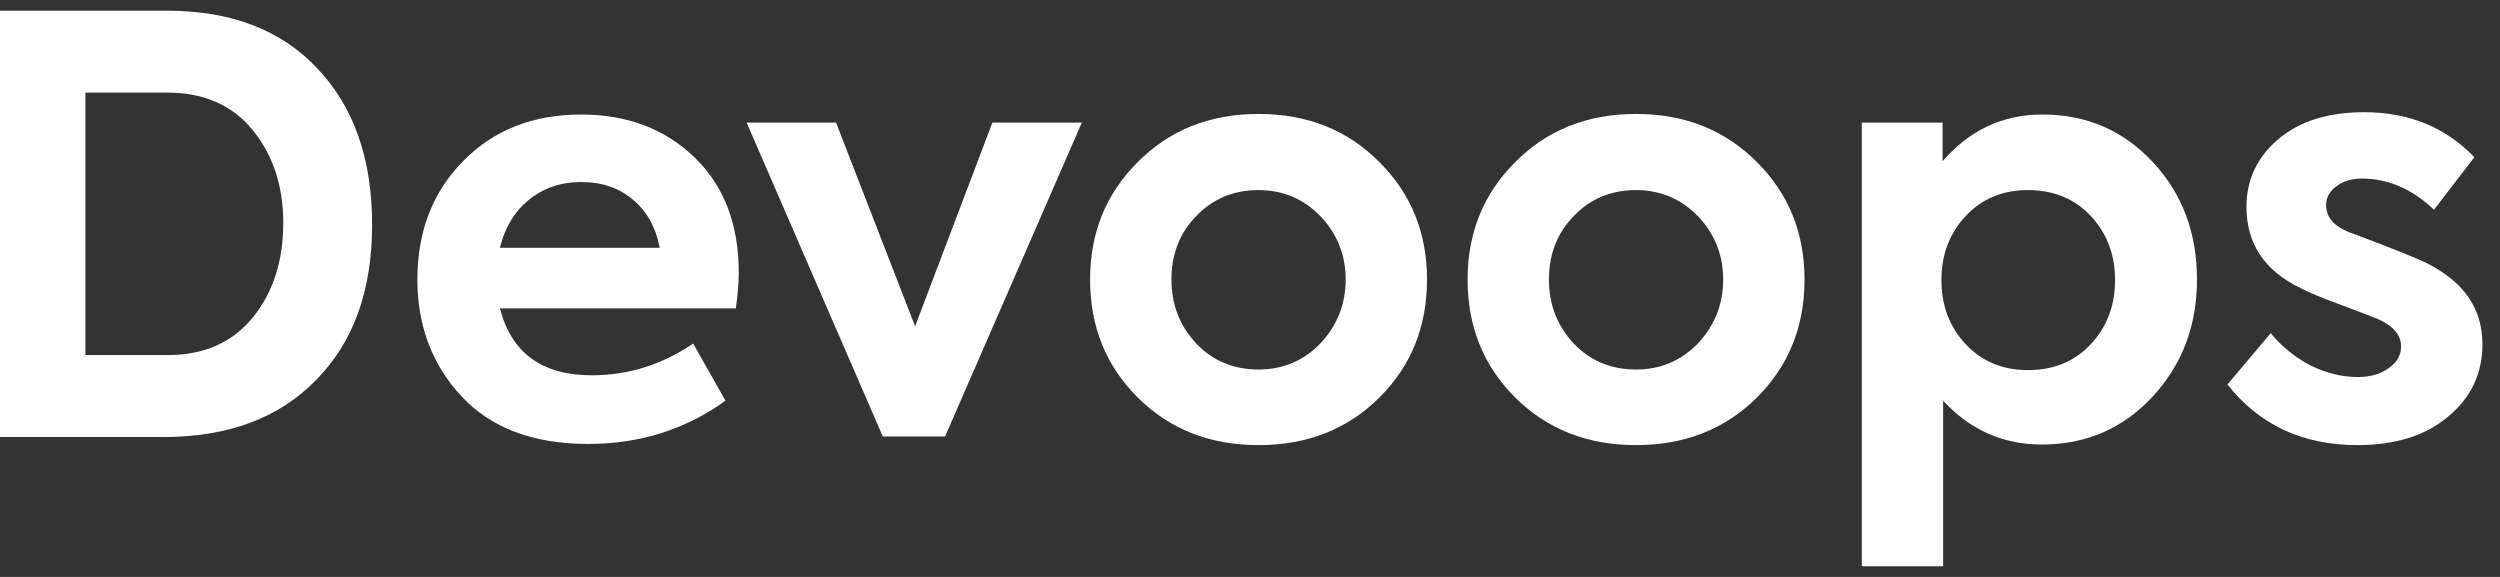 <svg width="78" height="18" viewBox="0 0 78 18" fill="none" xmlns="http://www.w3.org/2000/svg">
<rect x="0" y="0" width="78" height="18" fill="#333333" stroke="none"/>
<path d="M73.546 13.887C71.842 13.887 70.492 13.257 69.496 11.997L70.846 10.395C71.194 10.815 71.608 11.151 72.088 11.403C72.58 11.643 73.072 11.763 73.564 11.763C73.948 11.763 74.266 11.673 74.518 11.493C74.782 11.313 74.914 11.085 74.914 10.809C74.914 10.461 74.68 10.179 74.212 9.963C74.068 9.903 73.678 9.753 73.042 9.513C72.478 9.309 72.058 9.135 71.782 8.991C70.654 8.451 70.09 7.605 70.09 6.453C70.09 5.601 70.426 4.893 71.098 4.329C71.758 3.777 72.646 3.501 73.762 3.501C75.154 3.501 76.3 3.969 77.2 4.905L75.94 6.543C75.256 5.895 74.506 5.571 73.69 5.571C73.366 5.571 73.096 5.655 72.88 5.823C72.676 5.979 72.574 6.171 72.574 6.399C72.574 6.807 72.862 7.107 73.438 7.299C74.722 7.779 75.508 8.097 75.796 8.253C76.9 8.829 77.452 9.657 77.452 10.737C77.452 11.661 77.092 12.417 76.372 13.005C75.676 13.593 74.734 13.887 73.546 13.887Z" fill="white"/>
<path d="M63.722 3.573C65.102 3.573 66.254 4.071 67.178 5.067C68.09 6.051 68.546 7.269 68.546 8.721C68.546 10.161 68.084 11.379 67.16 12.375C66.236 13.371 65.084 13.869 63.704 13.869C62.492 13.869 61.466 13.413 60.626 12.501V17.667H58.088V3.825H60.608V5.031C61.448 4.059 62.486 3.573 63.722 3.573ZM63.272 11.547C64.076 11.547 64.73 11.277 65.234 10.737C65.738 10.197 65.99 9.531 65.99 8.739C65.99 7.947 65.738 7.281 65.234 6.741C64.73 6.201 64.076 5.931 63.272 5.931C62.48 5.931 61.832 6.201 61.328 6.741C60.824 7.281 60.572 7.947 60.572 8.739C60.572 9.531 60.824 10.197 61.328 10.737C61.832 11.277 62.48 11.547 63.272 11.547Z" fill="white"/>
<path d="M45.789 8.721C45.789 7.269 46.281 6.051 47.265 5.067C48.261 4.059 49.521 3.555 51.045 3.555C52.569 3.555 53.829 4.059 54.825 5.067C55.809 6.051 56.301 7.269 56.301 8.721C56.301 10.185 55.809 11.409 54.825 12.393C53.829 13.389 52.569 13.887 51.045 13.887C49.521 13.887 48.261 13.389 47.265 12.393C46.281 11.409 45.789 10.185 45.789 8.721ZM49.101 10.719C49.617 11.259 50.265 11.529 51.045 11.529C51.801 11.529 52.443 11.259 52.971 10.719C53.499 10.155 53.763 9.489 53.763 8.721C53.763 7.953 53.499 7.293 52.971 6.741C52.443 6.201 51.801 5.931 51.045 5.931C50.265 5.931 49.617 6.201 49.101 6.741C48.585 7.269 48.327 7.929 48.327 8.721C48.327 9.501 48.585 10.167 49.101 10.719Z" fill="white"/>
<path d="M34.011 8.721C34.011 7.269 34.503 6.051 35.487 5.067C36.483 4.059 37.743 3.555 39.267 3.555C40.791 3.555 42.051 4.059 43.047 5.067C44.031 6.051 44.523 7.269 44.523 8.721C44.523 10.185 44.031 11.409 43.047 12.393C42.051 13.389 40.791 13.887 39.267 13.887C37.743 13.887 36.483 13.389 35.487 12.393C34.503 11.409 34.011 10.185 34.011 8.721ZM37.323 10.719C37.839 11.259 38.487 11.529 39.267 11.529C40.023 11.529 40.665 11.259 41.193 10.719C41.721 10.155 41.985 9.489 41.985 8.721C41.985 7.953 41.721 7.293 41.193 6.741C40.665 6.201 40.023 5.931 39.267 5.931C38.487 5.931 37.839 6.201 37.323 6.741C36.807 7.269 36.549 7.929 36.549 8.721C36.549 9.501 36.807 10.167 37.323 10.719Z" fill="white"/>
<path d="M28.551 10.179L30.963 3.825H33.753L29.487 13.617H27.543L23.295 3.825H26.085L28.551 10.179Z" fill="white"/>
<path d="M23.049 8.505C23.049 8.805 23.019 9.177 22.959 9.621H15.597C15.957 11.013 16.911 11.709 18.459 11.709C19.599 11.709 20.655 11.379 21.627 10.719L22.635 12.501C21.387 13.401 19.959 13.851 18.351 13.851C16.635 13.851 15.315 13.353 14.391 12.357C13.479 11.373 13.023 10.161 13.023 8.721C13.023 7.221 13.497 5.991 14.445 5.031C15.393 4.059 16.623 3.573 18.135 3.573C19.563 3.573 20.739 4.017 21.663 4.905C22.587 5.793 23.049 6.993 23.049 8.505ZM18.135 5.679C17.499 5.679 16.953 5.865 16.497 6.237C16.053 6.597 15.753 7.095 15.597 7.731H20.583C20.463 7.095 20.187 6.597 19.755 6.237C19.323 5.865 18.783 5.679 18.135 5.679Z" fill="white"/>
<path d="M5.094 13.635H0V0.333H5.202C7.206 0.333 8.772 0.933 9.9 2.133C11.04 3.333 11.61 4.959 11.61 7.011C11.61 9.063 11.028 10.677 9.864 11.853C8.712 13.041 7.122 13.635 5.094 13.635ZM2.664 2.889V11.079H5.22C6.36 11.079 7.248 10.689 7.884 9.909C8.52 9.129 8.838 8.145 8.838 6.957C8.838 5.805 8.52 4.839 7.884 4.059C7.248 3.279 6.36 2.889 5.22 2.889H2.664Z" fill="white"/>
</svg>
